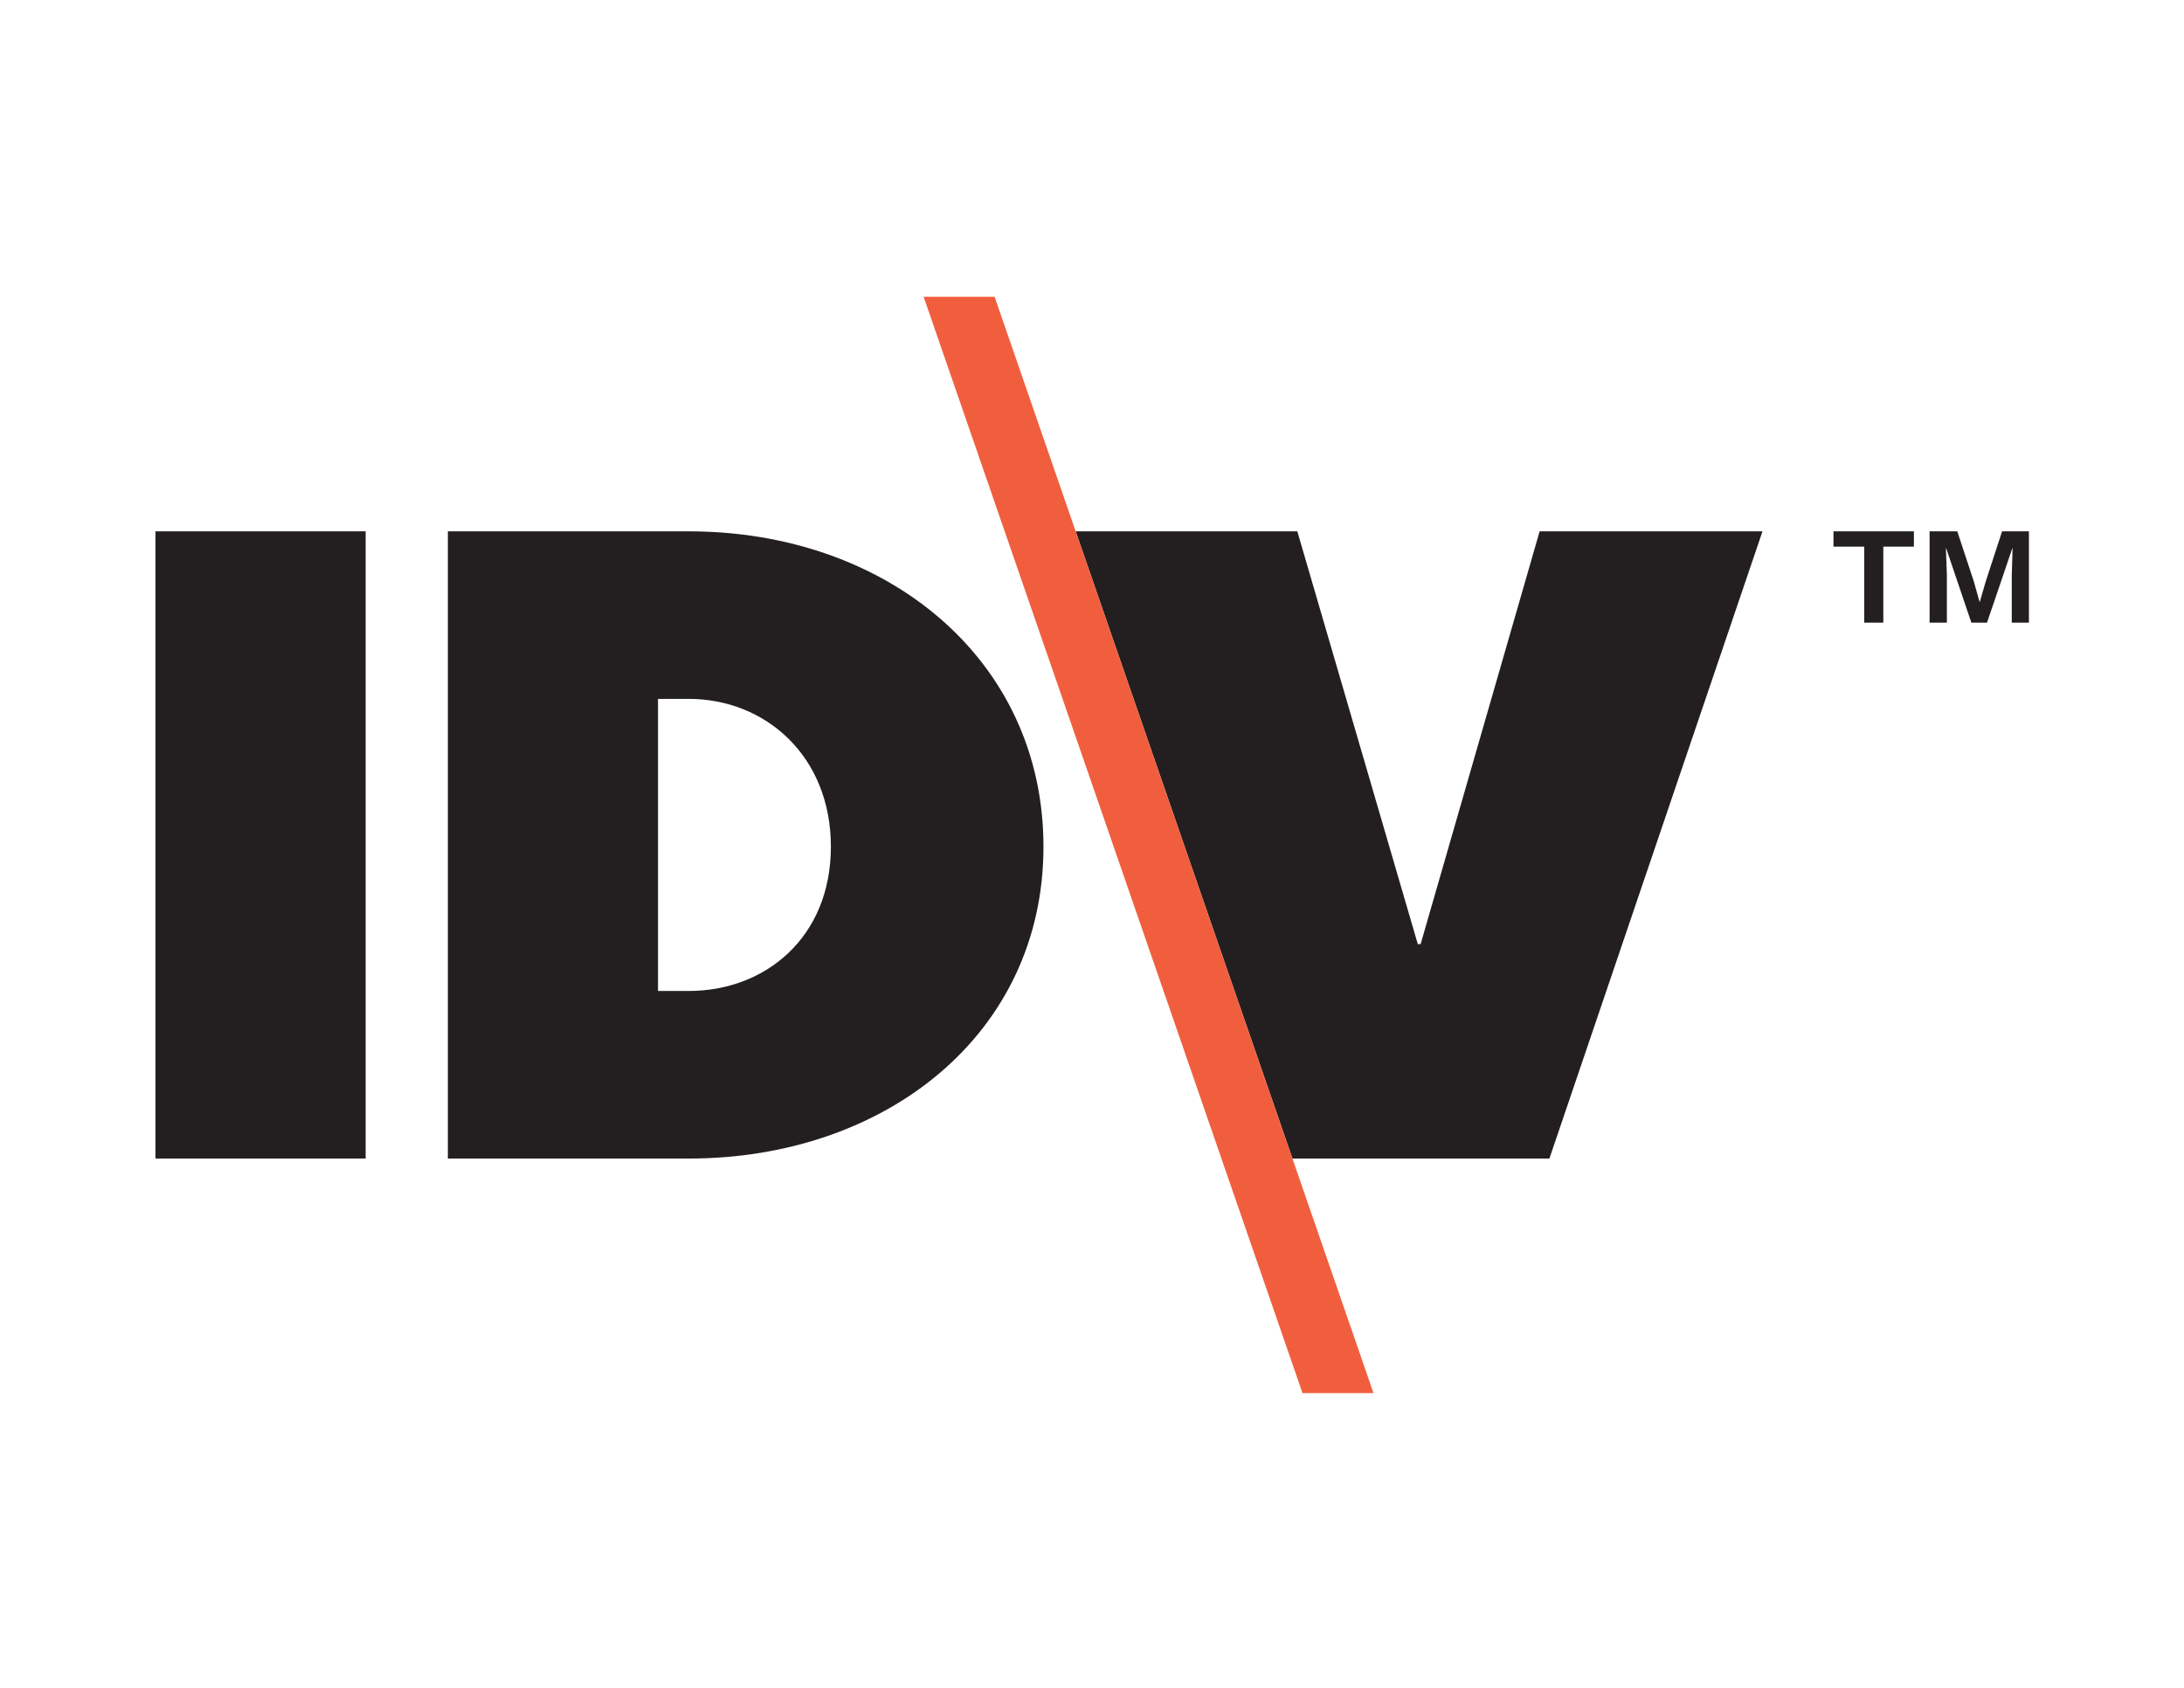 <svg xmlns="http://www.w3.org/2000/svg" id="ARTWORK" viewBox="0 0 792 612"><defs><style>.cls-2{fill:#231f20}</style></defs><path d="M390.07 192.65h80.38l43.7 149.69h1.02l43.16-149.69h80.82l-77.28 227.43h-93.18l-78.61-227.43ZM56.38 192.65h76.22v227.43H56.38zM249.76 192.66h-87.35v227.42h87.35c71.37 0 128.64-45.15 128.64-113.08s-56.83-114.34-128.64-114.34Zm0 166.66h-11.14V253.41h11.14c27.75 0 51.55 20.67 51.55 53.59s-23.79 52.32-51.55 52.32Z" class="cls-2"/><path d="m498.08 505.12-137.4-397.51h-25.74l137.39 397.51h25.75z" style="fill:#f15e3e"/><path d="M694.05 192.65v5.57h-11.09v27.55h-6.93v-27.55h-11.14v-5.57h29.16ZM735.76 192.65v33.13h-6.22v-17.27l.3-9.69h-.1l-9.18 26.95h-5.67l-9.13-26.95h-.1l.35 9.69v17.27h-6.27v-33.13h10.04l5.97 18.07 2.11 7.48h.1l2.16-7.43 5.92-18.12h9.74Z" class="cls-2"/></svg>